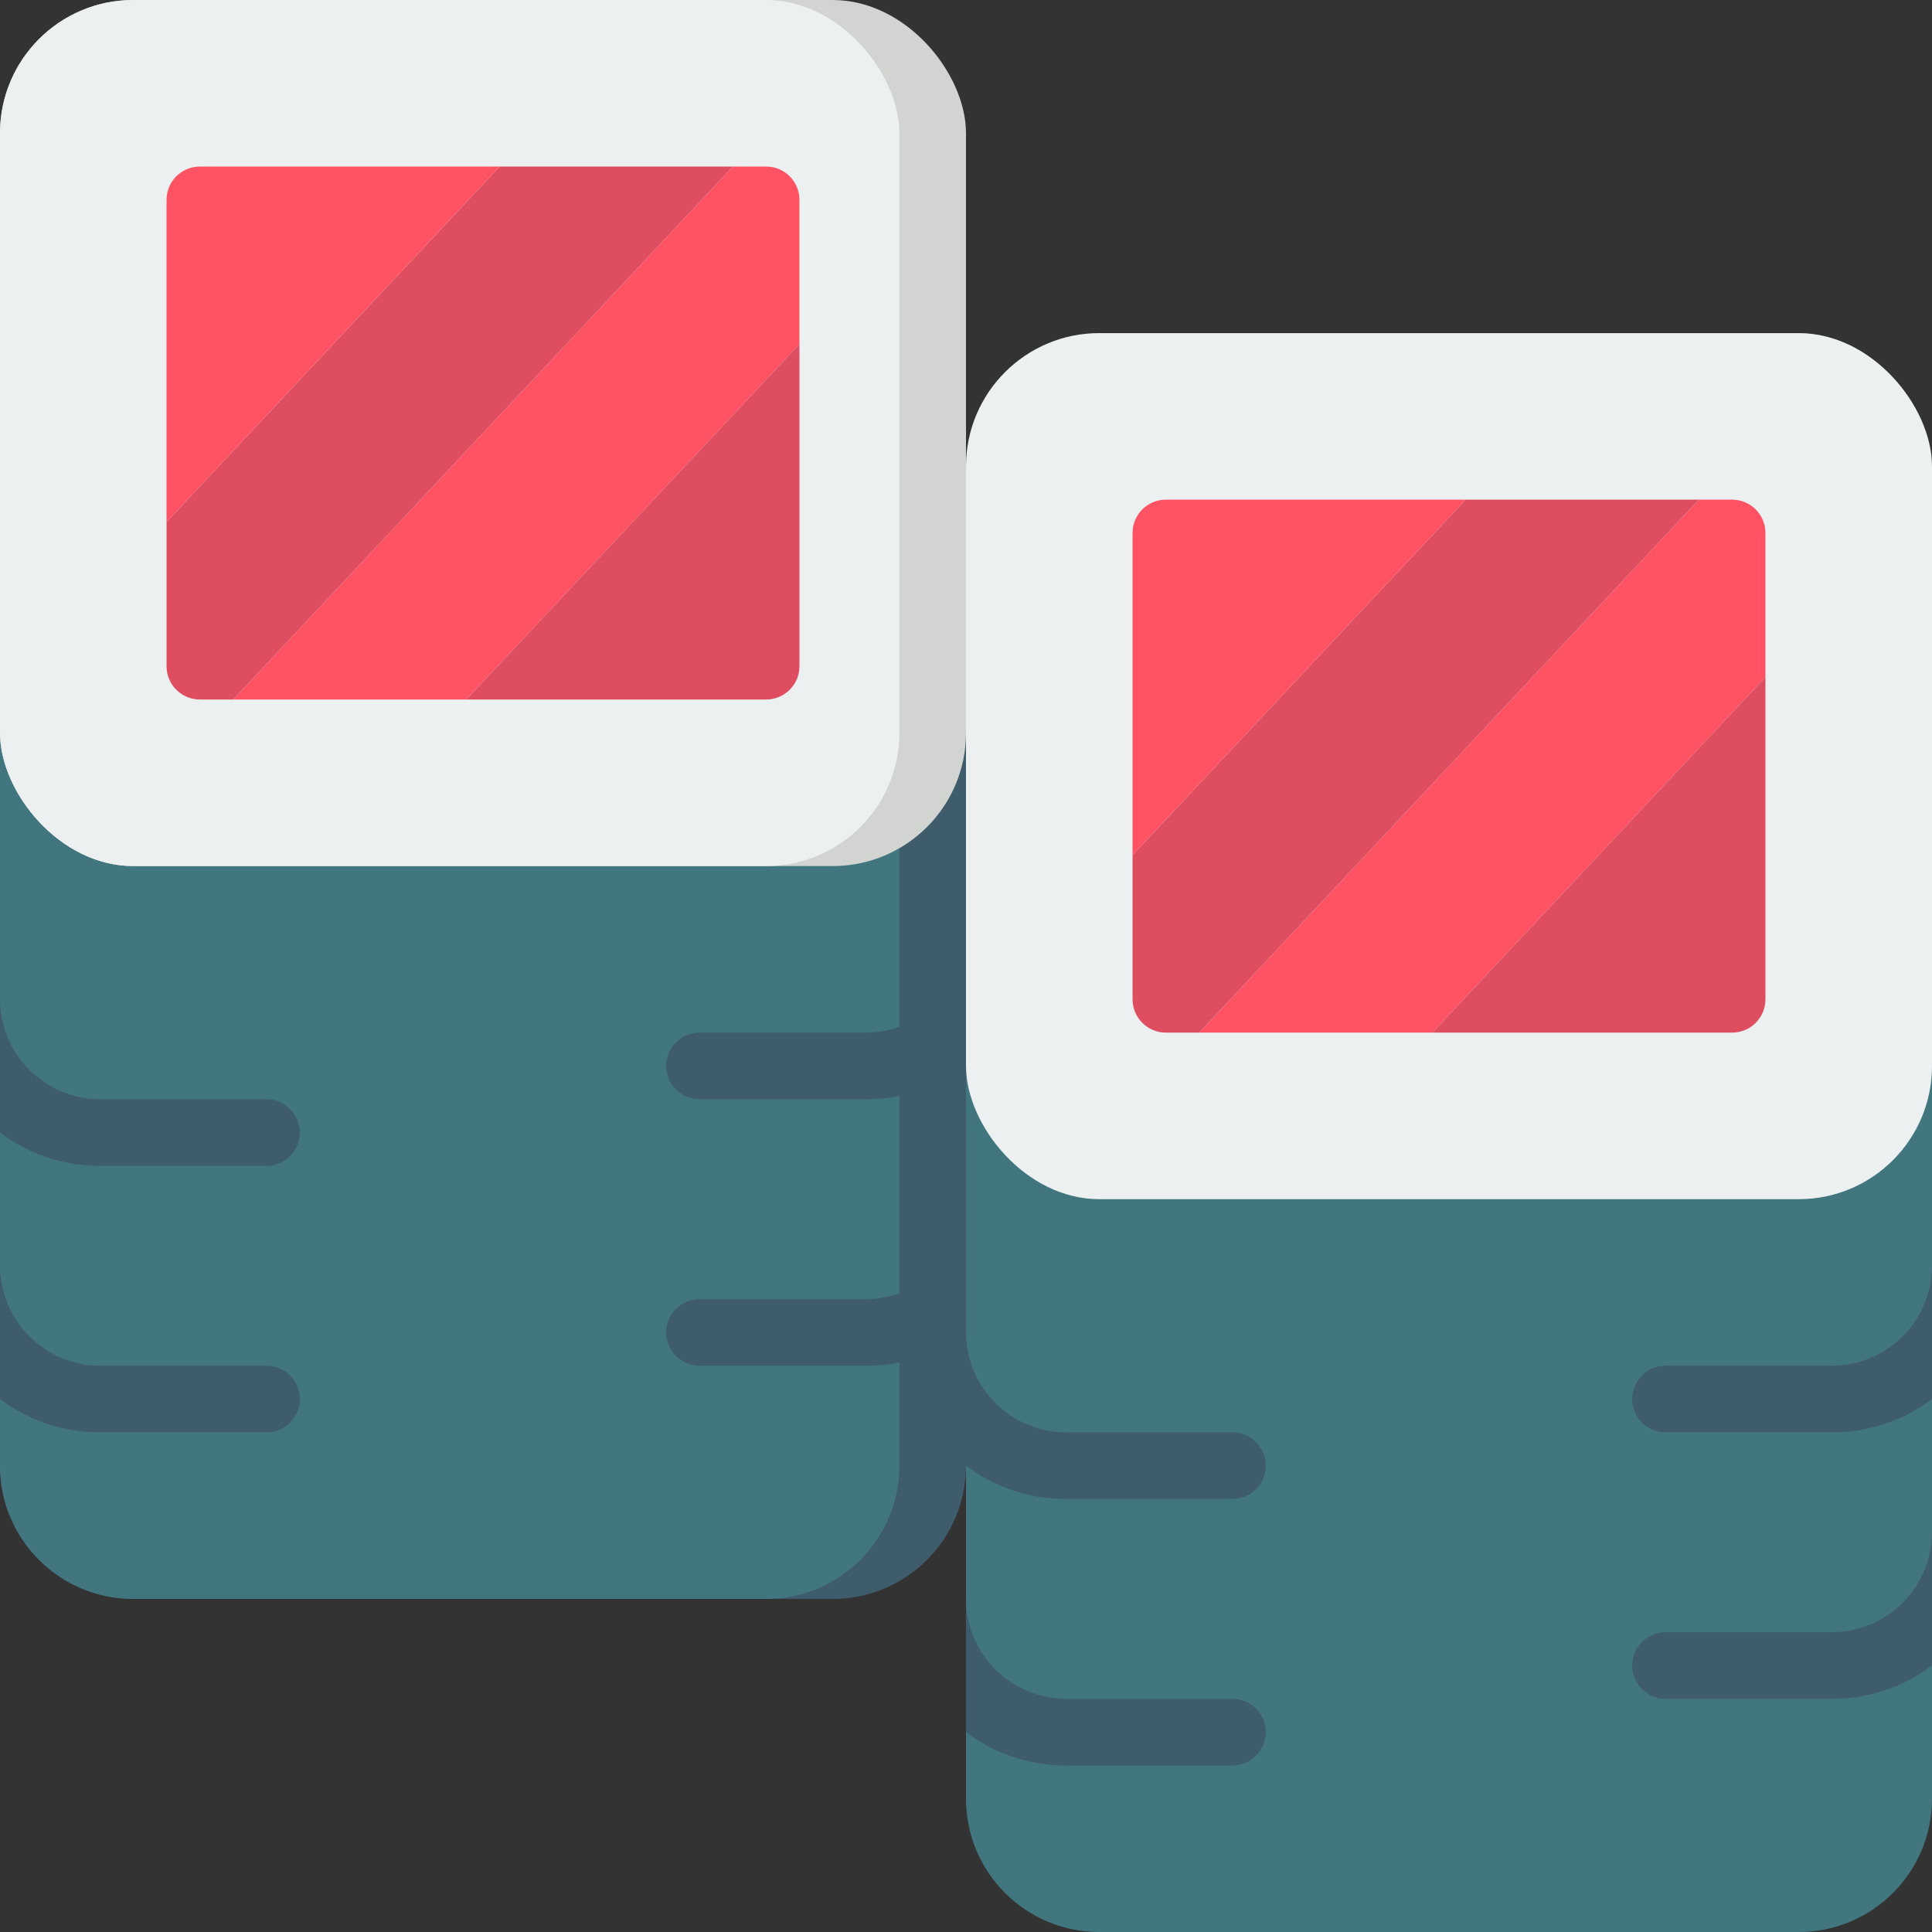 <svg viewBox="0 0 58 58" xmlns="http://www.w3.org/2000/svg"><rect x="0" y="0" width="58" height="58" fill="#333333" stroke="none"/><g id="010---Sushi" fill="none"><path id="Shape" d="m29 19v25c0 2.209-1.791 4-4 4h-21c-2.209 0-4-1.791-4-4v-25z" fill="#3f5c6c"/><path id="Shape" d="m27 19v25c0 2.209-1.791 4-4 4h-19c-2.209 0-4-1.791-4-4v-25z" fill="#41767f"/><rect id="Rectangle-path" fill="#d1d4d1" height="26" rx="4" width="29"/><rect id="Rectangle-path" fill="#ecf0f1" height="26" rx="4" width="27"/><path id="Shape" d="m24 6v4.33l-10 10.67h-7l15-16h1c.552 0 1 .448 1 1z" fill="#ff5364"/><path id="Shape" d="m22 5-15 16h-1c-.552 0-1-.448-1-1v-4.33l10-10.67z" fill="#df4d60"/><path id="Shape" d="m15 5-10 10.67v-9.67c0-.552.448-1 1-1z" fill="#ff5364"/><g fill="#3f5c6c"><path id="Shape" d="m9 34c0 .552-.448 1-1 1h-5c-1.083.004-2.137-.347-3-1v-4c.005 1.655 1.345 2.995 3 3h5c.552 0 1 .448 1 1z"/><path id="Shape" d="m9 42c0 .552-.448 1-1 1h-5c-1.083.004-2.137-.347-3-1v-4c.005 1.655 1.345 2.995 3 3h5c.552 0 1 .448 1 1z"/><path id="Shape" d="m29 28v4c-.863.653-1.917 1.004-3 1h-5c-.552 0-1-.448-1-1s.448-1 1-1h5c1.655-.005 2.995-1.345 3-3z"/><path id="Shape" d="m29 36v4c-.863.653-1.917 1.004-3 1h-5c-.552 0-1-.448-1-1s.448-1 1-1h5c1.655-.005 2.995-1.345 3-3z"/></g><path id="Shape" d="m24 10.33v9.67c0 .552-.448 1-1 1h-9z" fill="#df4d60"/><path id="Shape" d="m58 29v25c0 2.209-1.791 4-4 4h-21c-2.209 0-4-1.791-4-4v-25z" fill="#41767f"/><path id="Shape" d="m38 44c0 .552-.448 1-1 1h-5c-1.083.004-2.137-.347-3-1v-4c.005 1.655 1.345 2.995 3 3h5c.552 0 1 .448 1 1z" fill="#3f5c6c"/><path id="Shape" d="m38 52c0 .552-.448 1-1 1h-5c-1.083.004-2.137-.347-3-1v-4c.005 1.655 1.345 2.995 3 3h5c.552 0 1 .448 1 1z" fill="#3f5c6c"/><path id="Shape" d="m58 38v4c-.863.653-1.917 1.004-3 1h-5c-.552 0-1-.448-1-1s.448-1 1-1h5c1.655-.005 2.995-1.345 3-3z" fill="#3f5c6c"/><path id="Shape" d="m58 46v4c-.863.653-1.917 1.004-3 1h-5c-.552 0-1-.448-1-1s.448-1 1-1h5c1.655-.005 2.995-1.345 3-3z" fill="#3f5c6c"/><rect id="Rectangle-path" fill="#ecf0f1" height="26" rx="4" width="29" x="29" y="10"/><path id="Shape" d="m53 16v4.33l-10 10.67h-7l15-16h1c.552 0 1 .448 1 1z" fill="#ff5364"/><path id="Shape" d="m51 15-15 16h-1c-.552 0-1-.448-1-1v-4.33l10-10.67z" fill="#df4d60"/><path id="Shape" d="m44 15-10 10.67v-9.67c0-.552.448-1 1-1z" fill="#ff5364"/><path id="Shape" d="m53 20.33v9.67c0 .552-.448 1-1 1h-9z" fill="#df4d60"/></g></svg>